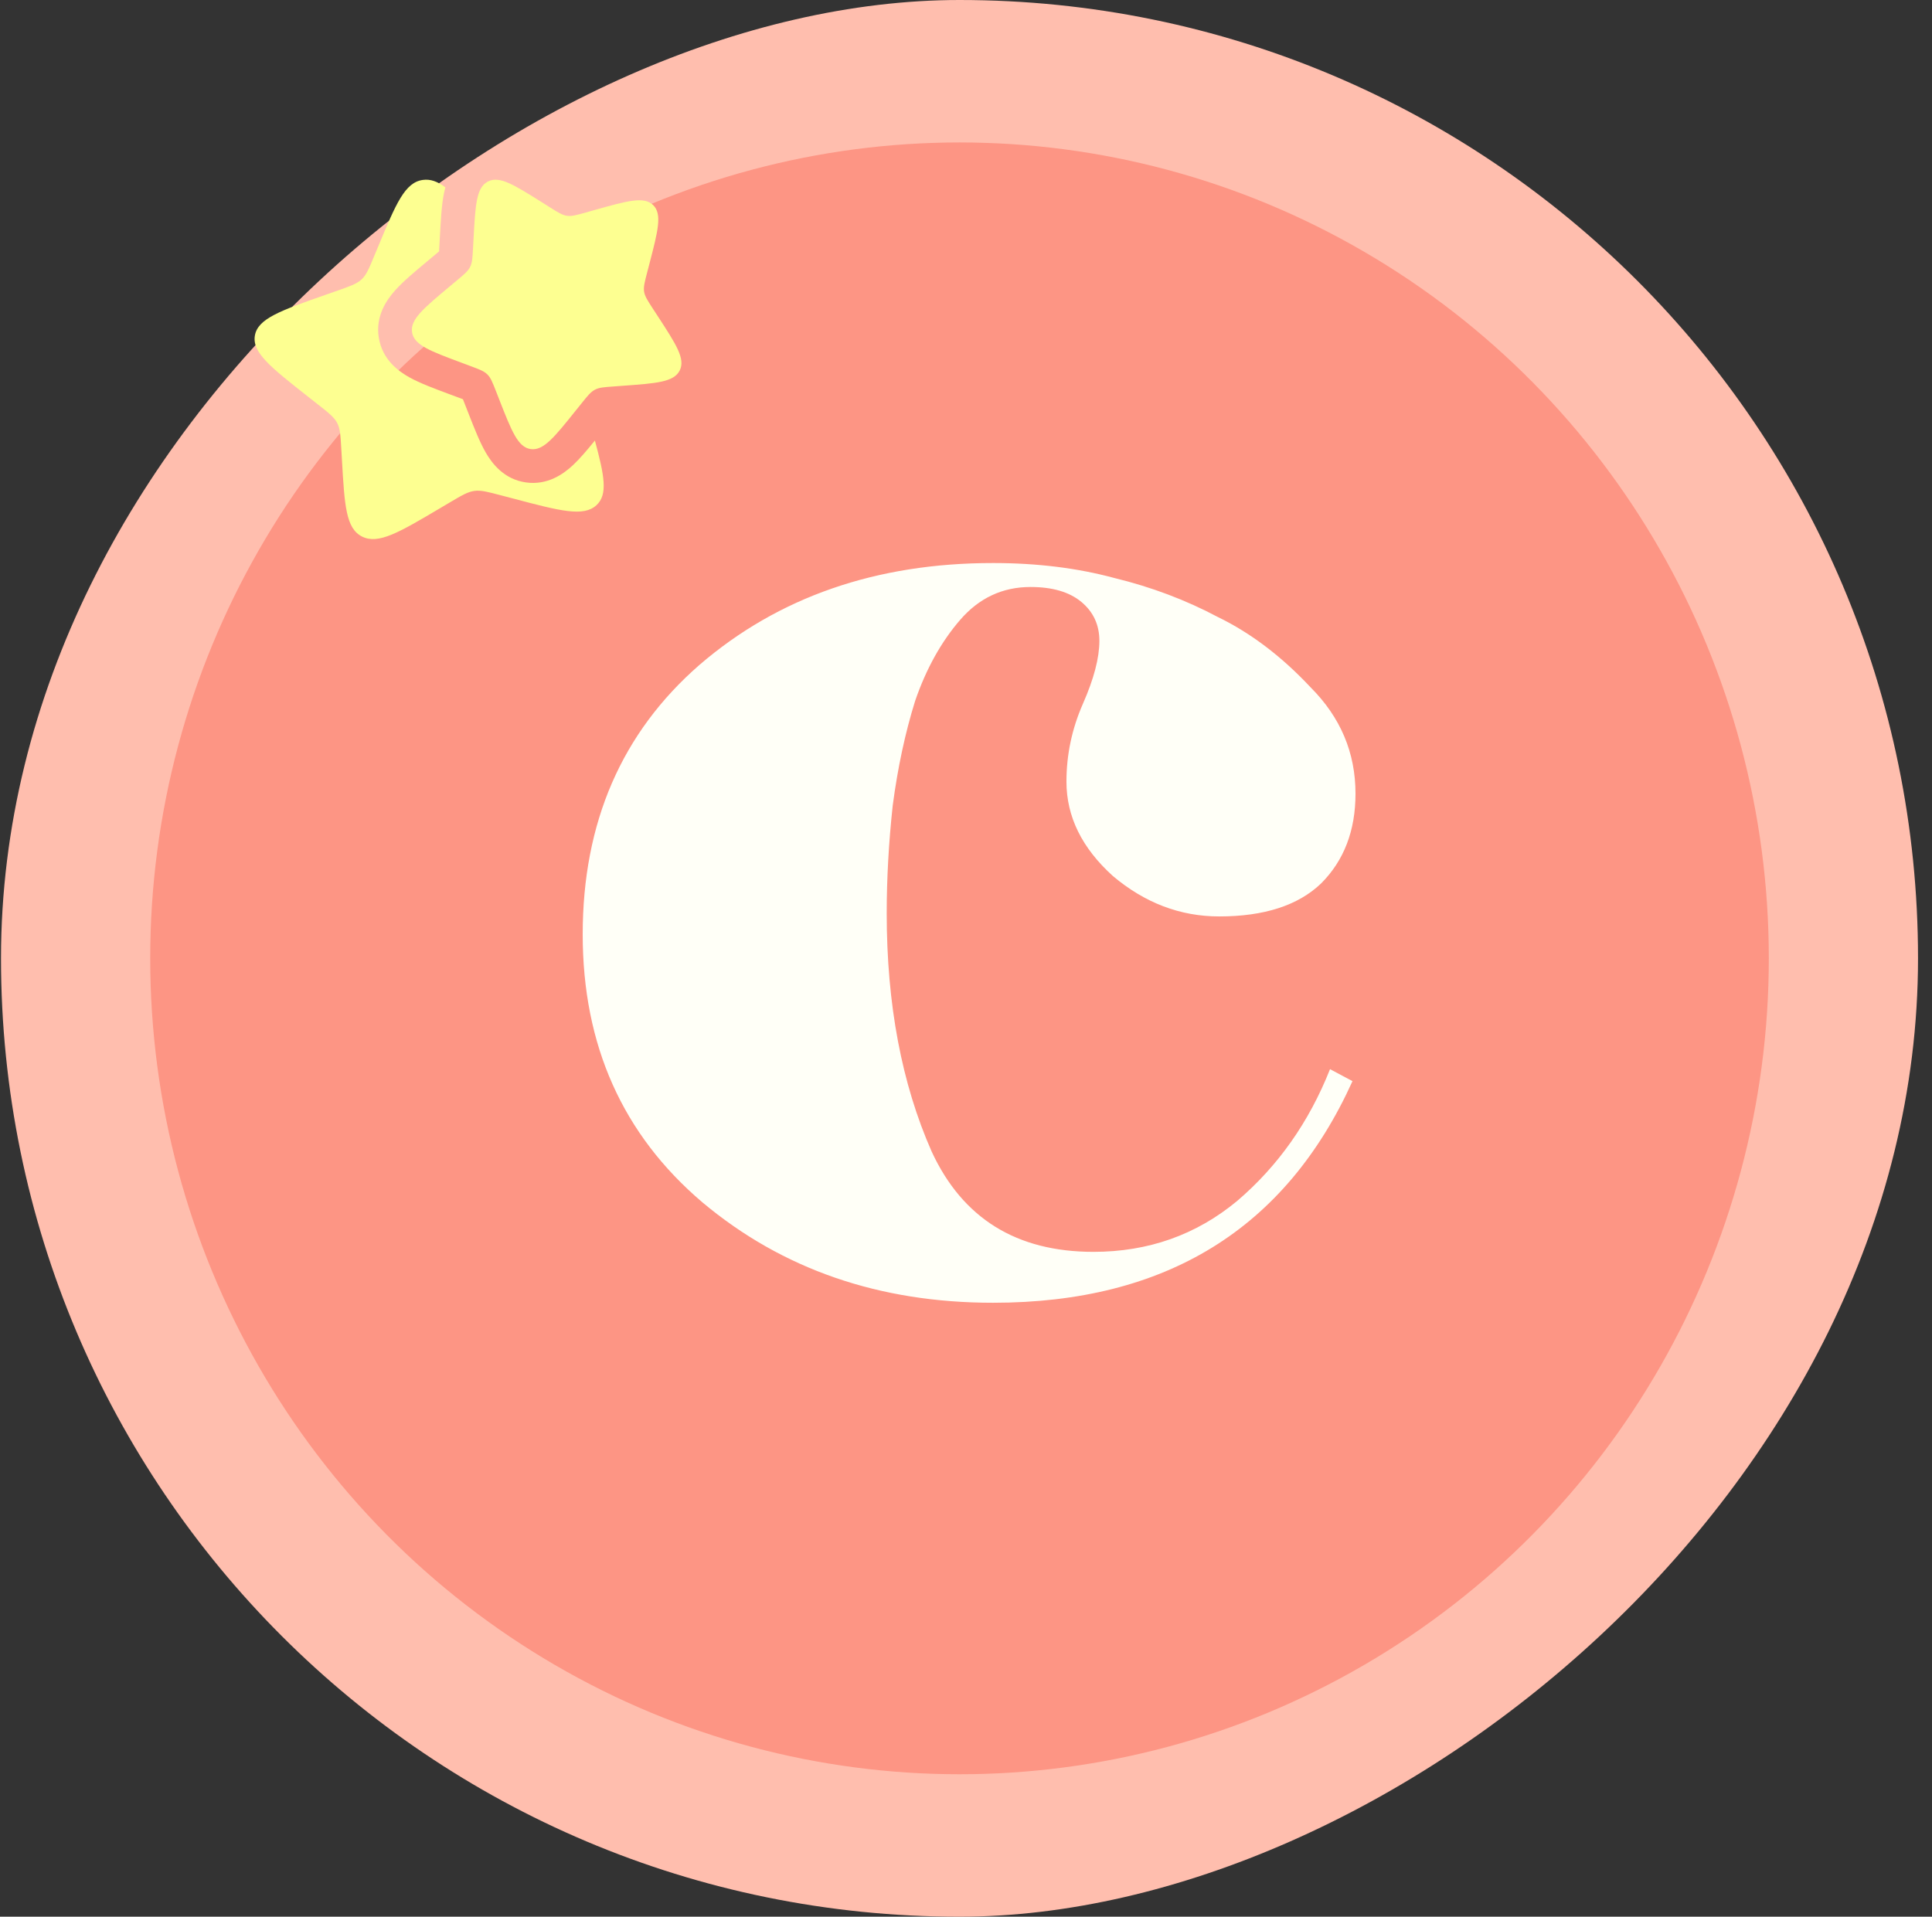 <svg width="129" height="128" viewBox="0 0 129 128" fill="none" xmlns="http://www.w3.org/2000/svg">
<rect x="0" y="0" width="129" height="128" fill="#333333" stroke="none"/>
<rect x="0.067" y="128" width="128" height="128" rx="64" transform="rotate(-90 0.067 128)" fill="#FFBEAE"/>
<ellipse cx="64.067" cy="64" rx="54.037" ry="54.487" fill="#FD9584"/>
<path d="M68.806 39.2C66.94 39.2 65.373 39.933 64.106 41.4C62.84 42.867 61.84 44.667 61.106 46.8C60.44 48.933 59.94 51.267 59.606 53.8C59.34 56.267 59.206 58.667 59.206 61C59.206 67.067 60.206 72.367 62.206 76.9C64.273 81.367 67.873 83.6 73.007 83.6C76.673 83.6 79.873 82.467 82.606 80.2C85.34 77.867 87.406 74.933 88.806 71.4L90.306 72.2C85.84 82.067 77.84 87 66.306 87C58.706 87 52.24 84.767 46.907 80.3C41.573 75.767 38.907 69.8 38.907 62.4C38.907 54.933 41.507 48.933 46.706 44.4C51.973 39.867 58.507 37.6 66.306 37.6C69.24 37.6 71.94 37.933 74.406 38.6C76.873 39.2 79.173 40.067 81.306 41.2C83.507 42.267 85.573 43.833 87.507 45.9C89.507 47.9 90.507 50.267 90.507 53C90.507 55.467 89.74 57.467 88.207 59C86.673 60.467 84.406 61.2 81.406 61.2C78.806 61.2 76.44 60.3 74.306 58.5C72.24 56.633 71.207 54.533 71.207 52.2C71.207 50.4 71.573 48.667 72.306 47C73.04 45.333 73.406 43.933 73.406 42.8C73.406 41.733 73.007 40.867 72.207 40.2C71.406 39.533 70.273 39.2 68.806 39.2Z" fill="#FFFFF7"/>
<path d="M30.034 19.122C28.264 20.603 27.378 21.342 27.514 22.194C27.65 23.045 28.718 23.442 30.854 24.237L31.406 24.444C32.014 24.669 32.316 24.783 32.54 25.004C32.764 25.223 32.882 25.526 33.119 26.129L33.334 26.679C34.166 28.805 34.583 29.868 35.434 29.99C36.284 30.111 37.007 29.21 38.45 27.408L38.825 26.943C39.234 26.43 39.44 26.174 39.721 26.027C40.001 25.877 40.327 25.854 40.976 25.808L41.567 25.764C43.852 25.599 44.995 25.515 45.385 24.74C45.775 23.964 45.152 23.009 43.91 21.099L43.587 20.606C43.235 20.063 43.058 19.791 43.007 19.481C42.958 19.169 43.04 18.851 43.205 18.219L43.355 17.642C43.934 15.414 44.225 14.3 43.614 13.698C43.004 13.097 41.898 13.409 39.684 14.03L39.114 14.192C38.484 14.367 38.169 14.456 37.859 14.412C37.547 14.367 37.274 14.195 36.725 13.851L36.227 13.536C34.3 12.326 33.337 11.721 32.57 12.126C31.803 12.53 31.741 13.676 31.617 15.969L31.584 16.563C31.55 17.214 31.532 17.541 31.39 17.825C31.247 18.11 30.995 18.32 30.491 18.74L30.034 19.122Z" fill="#FDFF91"/>
<path d="M21.75 19.683L22.534 19.409C23.393 19.107 23.823 18.956 24.139 18.663C24.456 18.369 24.625 17.967 24.959 17.162L25.265 16.428C26.444 13.593 27.035 12.175 28.239 12.015C28.741 11.947 29.212 12.116 29.736 12.51C29.702 12.636 29.672 12.763 29.646 12.891C29.486 13.68 29.432 14.684 29.377 15.707L29.337 16.442L29.318 16.787L29.048 17.013L28.483 17.487C27.691 18.147 26.918 18.792 26.381 19.395C25.808 20.035 25.061 21.107 25.292 22.549C25.526 24.008 26.587 24.785 27.343 25.204C28.044 25.593 28.983 25.942 29.933 26.297L30.62 26.552L30.91 26.66C30.939 26.739 30.977 26.836 31.023 26.949L31.291 27.633C31.661 28.578 32.026 29.512 32.426 30.209C32.856 30.956 33.651 32.008 35.115 32.217C36.566 32.422 37.625 31.65 38.254 31.067C38.72 30.631 39.214 30.045 39.721 29.419C40.358 31.773 40.596 33.024 39.828 33.735C38.965 34.536 37.398 34.122 34.264 33.292L33.453 33.08C32.561 32.844 32.117 32.725 31.674 32.784C31.233 32.844 30.845 33.074 30.07 33.532L29.364 33.95C26.633 35.565 25.268 36.372 24.18 35.835C23.095 35.295 23.006 33.767 22.831 30.708L22.785 29.918C22.735 29.047 22.71 28.614 22.508 28.235C22.305 27.857 21.95 27.576 21.236 27.015L20.588 26.505C18.078 24.531 16.825 23.544 17.018 22.41C17.212 21.276 18.724 20.745 21.749 19.684" fill="#FDFF91"/>
</svg>

